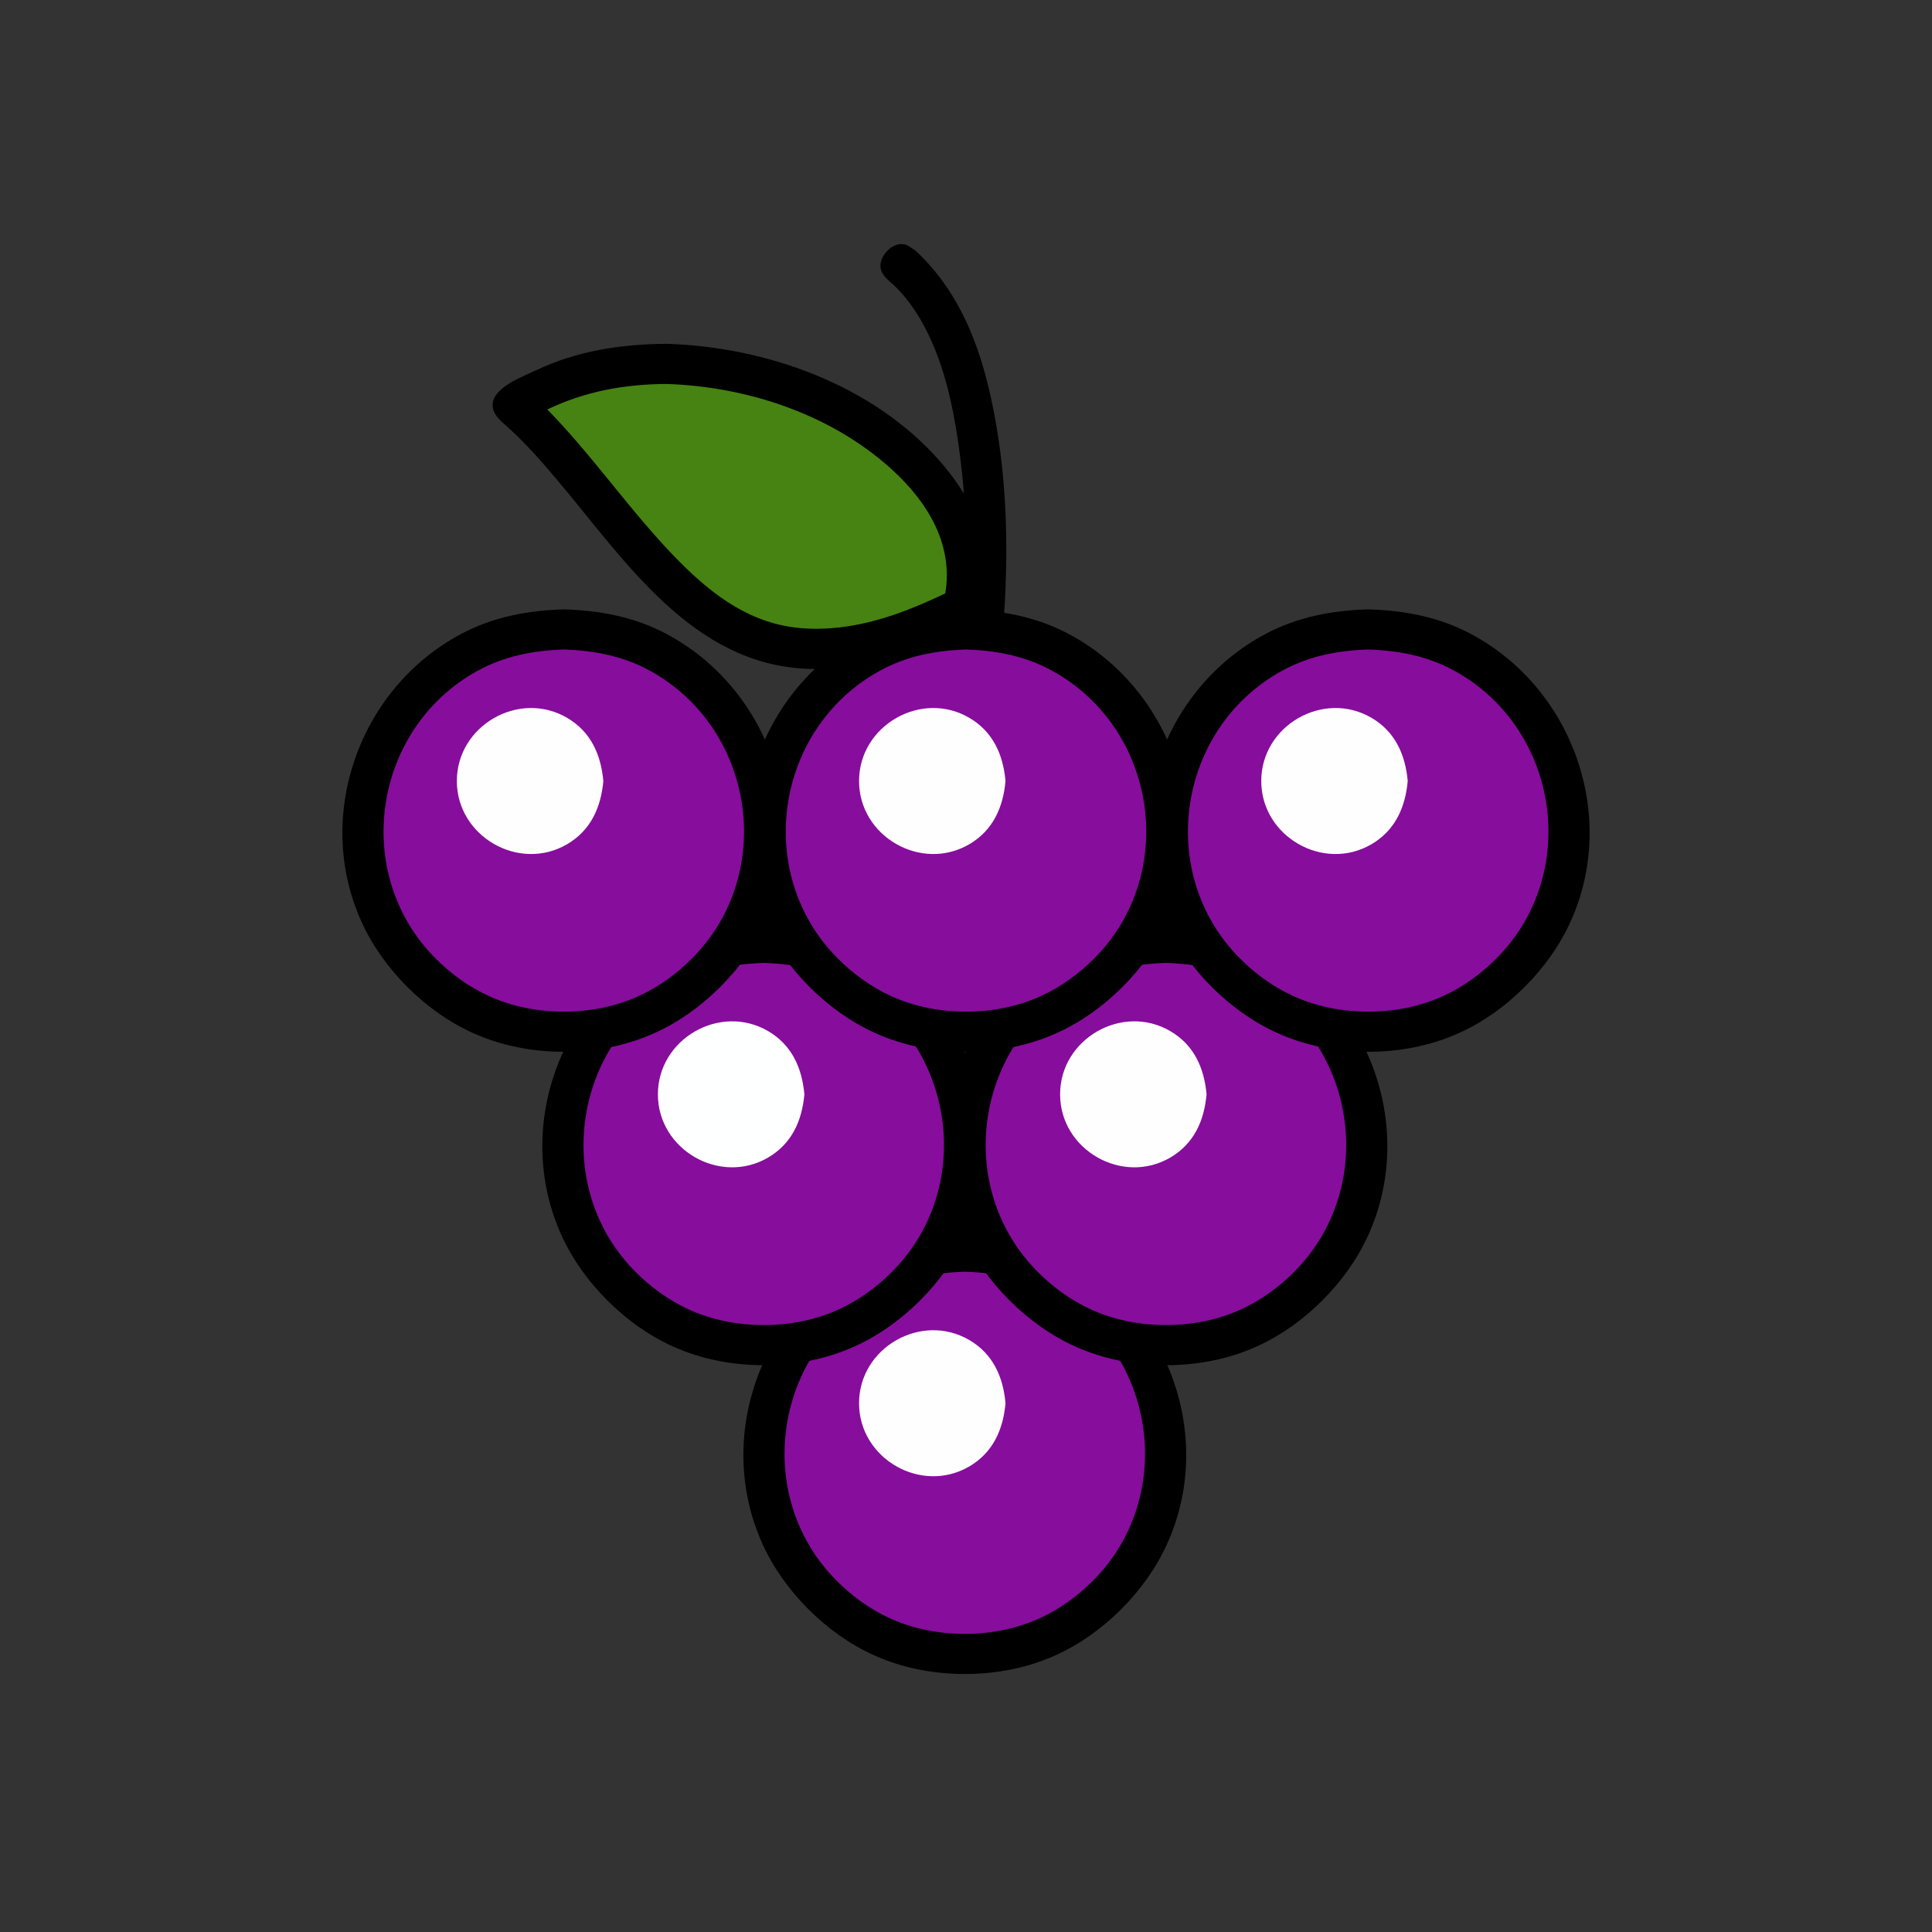<?xml version="1.0" ?>
<svg xmlns="http://www.w3.org/2000/svg" version="1.1" width="224" height="224">
  <rect width="100%" height="100%" fill="#333333" stroke="none"/>
  <defs/>
  <g>
    <path d="M 106.054 28.983 C 106.054 28.983 106.054 28.983 106.054 28.983 C 110.644 33.156 113.124 38.786 114.572 44.736 C 116.546 52.849 116.961 61.496 116.504 69.816 C 116.27 74.069 115.733 78.31 114.812 82.471 C 114.442 84.144 113.915 86.162 111.697 85.509 C 111.276 85.385 110.838 85.237 110.503 84.954 C 109.745 84.314 109.865 83.576 109.984 82.701 C 110.291 80.437 110.943 78.206 111.255 75.931 C 112.408 67.516 112.271 58.754 110.955 50.367 C 110.238 45.803 109.09 41.145 106.759 37.112 C 105.956 35.723 105 34.415 103.86 33.283 C 103.194 32.62 102.169 31.998 102.085 30.949 C 101.978 29.609 103.525 28 104.903 28.341 C 105.33 28.446 105.67 28.769 106.054 28.983 C 106.054 28.983 106.054 28.983 106.054 28.983" stroke-width="0.0" fill="rgb(0, 0, 0)" opacity="1.0"/>
    <path d="M 111.859 142.79 C 111.859 142.79 111.859 142.79 111.859 142.79 C 116.033 142.905 120.036 143.66 123.756 145.635 C 135.562 151.901 140.871 166.717 135.33 178.978 C 134.045 181.819 132.197 184.374 129.996 186.575 C 127.795 188.776 125.24 190.625 122.399 191.909 C 119.092 193.403 115.479 194.087 111.859 194.087 C 108.239 194.087 104.626 193.403 101.321 191.909 C 98.48 190.625 95.925 188.776 93.725 186.575 C 91.524 184.374 89.675 181.819 88.392 178.978 C 82.85 166.718 88.159 151.902 99.963 145.635 C 103.682 143.66 107.685 142.905 111.859 142.79 C 111.859 142.79 111.859 142.79 111.859 142.79" stroke-width="0.0" fill="rgb(0, 0, 0)" opacity="1.0"/>
    <path d="M 135.181 168.438 C 135.181 168.438 135.181 168.438 135.181 168.438 C 135.058 172.101 134.369 175.591 132.715 178.889 C 125.698 192.873 106.438 196.0 95.37 184.93 C 93.249 182.809 91.54 180.281 90.372 177.517 C 89.16 174.651 88.54 171.55 88.54 168.438 C 88.54 165.327 89.161 162.227 90.372 159.361 C 91.54 156.598 93.249 154.069 95.37 151.948 C 106.439 140.877 125.698 144.005 132.715 157.99 C 134.369 161.287 135.058 164.777 135.181 168.438 C 135.181 168.438 135.181 168.438 135.181 168.438" stroke-width="0.0" fill="rgb(0, 0, 0)" opacity="1.0"/>
    <path d="M 111.859 147.443 C 111.859 147.443 111.859 147.443 111.859 147.443 C 108.319 147.558 104.954 148.201 101.823 149.933 C 89.692 156.644 87.198 173.467 97.015 183.286 C 98.789 185.061 100.845 186.556 103.13 187.605 C 105.864 188.86 108.858 189.435 111.859 189.435 C 114.86 189.435 117.855 188.86 120.589 187.605 C 122.875 186.556 124.931 185.061 126.706 183.286 C 136.524 173.468 134.028 156.643 121.896 149.933 C 118.766 148.201 115.399 147.558 111.859 147.443 C 111.859 147.443 111.859 147.443 111.859 147.443" stroke-width="0.0" fill="rgb(135, 13, 157)" opacity="1.0"/>
    <path d="M 88.549 106.99 C 88.549 106.99 88.549 106.99 88.549 106.99 C 92.723 107.105 96.726 107.86 100.447 109.835 C 112.252 116.099 117.562 130.915 112.019 143.176 C 110.735 146.017 108.886 148.571 106.685 150.773 C 104.484 152.973 101.93 154.822 99.088 156.107 C 95.782 157.601 92.169 158.284 88.549 158.284 C 84.929 158.284 81.317 157.601 78.01 156.107 C 75.17 154.822 72.615 152.973 70.414 150.773 C 68.213 148.571 66.365 146.017 65.08 143.175 C 59.539 130.915 64.848 116.1 76.653 109.835 C 80.373 107.86 84.376 107.105 88.549 106.99 C 88.549 106.99 88.549 106.99 88.549 106.99" stroke-width="0.0" fill="rgb(1, 0, 1)" opacity="1.0"/>
    <path d="M 116.581 162.694 C 116.581 162.694 116.581 162.694 116.581 162.694 C 116.308 165.746 115.132 168.415 112.377 170.025 C 106.814 173.276 99.6 169.129 99.6 162.694 C 99.6 156.258 106.814 152.112 112.377 155.363 C 115.132 156.973 116.308 159.641 116.581 162.694 C 116.581 162.694 116.581 162.694 116.581 162.694" stroke-width="0.0" fill="rgb(255, 254, 255)" opacity="1.0"/>
    <path d="M 111.871 132.636 C 111.871 132.636 111.871 132.636 111.871 132.636 C 111.748 136.298 111.059 139.788 109.405 143.086 C 102.388 157.07 83.129 160.197 72.059 149.128 C 69.938 147.007 68.23 144.477 67.062 141.715 C 65.85 138.848 65.229 135.747 65.229 132.636 C 65.229 129.525 65.851 126.425 67.062 123.559 C 68.23 120.795 69.938 118.267 72.059 116.146 C 83.129 105.077 102.388 108.204 109.405 122.187 C 111.059 125.484 111.748 128.974 111.871 132.636 C 111.871 132.636 111.871 132.636 111.871 132.636" stroke-width="0.0" fill="rgb(0, 0, 0)" opacity="1.0"/>
    <path d="M 88.549 111.643 C 88.549 111.643 88.549 111.643 88.549 111.643 C 85.01 111.759 81.643 112.402 78.513 114.133 C 66.382 120.841 63.888 137.666 73.704 147.482 C 75.479 149.258 77.535 150.752 79.82 151.802 C 82.554 153.056 85.549 153.631 88.549 153.631 C 91.55 153.631 94.545 153.056 97.279 151.802 C 99.564 150.752 101.621 149.258 103.396 147.482 C 113.212 137.665 110.718 120.841 98.587 114.133 C 95.456 112.402 92.089 111.759 88.549 111.643 C 88.549 111.643 88.549 111.643 88.549 111.643" stroke-width="0.0" fill="rgb(135, 13, 157)" opacity="1.0"/>
    <path d="M 135.181 106.99 C 135.181 106.99 135.181 106.99 135.181 106.99 C 139.355 107.105 143.359 107.86 147.079 109.835 C 158.884 116.1 164.193 130.915 158.652 143.176 C 157.367 146.017 155.519 148.571 153.318 150.773 C 151.117 152.974 148.562 154.822 145.721 156.107 C 142.414 157.601 138.801 158.284 135.181 158.284 C 131.561 158.284 127.949 157.601 124.642 156.107 C 121.801 154.822 119.247 152.973 117.045 150.773 C 114.844 148.571 112.995 146.017 111.711 143.175 C 106.168 130.914 111.479 116.1 123.284 109.835 C 127.005 107.86 131.007 107.105 135.181 106.99 C 135.181 106.99 135.181 106.99 135.181 106.99" stroke-width="0.0" fill="rgb(0, 0, 0)" opacity="1.0"/>
    <path d="M 65.369 70.652 C 65.369 70.652 65.369 70.652 65.369 70.652 C 69.543 70.767 73.546 71.522 77.265 73.497 C 89.069 79.762 94.378 94.579 88.837 106.839 C 87.553 109.68 85.704 112.234 83.503 114.435 C 81.303 116.636 78.748 118.484 75.907 119.768 C 72.602 121.263 68.989 121.946 65.369 121.946 C 61.75 121.946 58.136 121.263 54.83 119.768 C 51.988 118.484 49.434 116.636 47.233 114.435 C 45.032 112.234 43.184 109.68 41.899 106.839 C 36.357 94.579 41.667 79.762 53.472 73.497 C 57.192 71.522 61.195 70.767 65.369 70.652 C 65.369 70.652 65.369 70.652 65.369 70.652" stroke-width="0.0" fill="rgb(1, 0, 1)" opacity="1.0"/>
    <path d="M 93.262 126.879 C 93.262 126.879 93.262 126.879 93.262 126.879 C 92.988 129.932 91.811 132.6 89.055 134.21 C 83.492 137.459 76.278 133.316 76.278 126.879 C 76.278 120.443 83.493 116.298 89.055 119.548 C 91.811 121.158 92.988 123.825 93.262 126.879 C 93.262 126.879 93.262 126.879 93.262 126.879" stroke-width="0.0" fill="rgb(254, 255, 255)" opacity="1.0"/>
    <path d="M 158.503 132.636 C 158.503 132.636 158.503 132.636 158.503 132.636 C 158.38 136.298 157.691 139.788 156.037 143.086 C 149.02 157.072 129.76 160.197 118.69 149.128 C 116.569 147.007 114.86 144.477 113.691 141.715 C 112.48 138.848 111.859 135.747 111.859 132.636 C 111.859 129.525 112.48 126.425 113.691 123.559 C 114.86 120.795 116.569 118.267 118.69 116.146 C 129.76 105.078 149.02 108.203 156.037 122.187 C 157.691 125.484 158.38 128.974 158.503 132.636 C 158.503 132.636 158.503 132.636 158.503 132.636" stroke-width="0.0" fill="rgb(0, 0, 0)" opacity="1.0"/>
    <path d="M 88.688 96.301 C 88.688 96.301 88.688 96.301 88.688 96.301 C 88.565 99.962 87.877 103.452 86.222 106.749 C 79.205 120.733 59.947 123.858 48.878 112.79 C 46.757 110.669 45.048 108.14 43.88 105.378 C 42.668 102.512 42.047 99.411 42.047 96.301 C 42.047 93.189 42.668 90.088 43.88 87.222 C 45.048 84.459 46.757 81.93 48.878 79.809 C 59.947 68.74 79.206 71.866 86.222 85.85 C 87.877 89.148 88.565 92.639 88.688 96.301 C 88.688 96.301 88.688 96.301 88.688 96.301" stroke-width="0.0" fill="rgb(0, 0, 0)" opacity="1.0"/>
    <path d="M 135.181 111.643 C 135.181 111.643 135.181 111.643 135.181 111.643 C 131.641 111.759 128.275 112.402 125.145 114.133 C 113.011 120.842 110.516 137.664 120.336 147.482 C 122.111 149.258 124.166 150.752 126.452 151.802 C 129.185 153.056 132.18 153.631 135.181 153.631 C 138.182 153.631 141.177 153.056 143.911 151.802 C 146.197 150.753 148.252 149.258 150.028 147.482 C 159.846 137.665 157.351 120.841 145.219 114.133 C 142.087 112.402 138.721 111.759 135.181 111.643 C 135.181 111.643 135.181 111.643 135.181 111.643" stroke-width="0.0" fill="rgb(135, 13, 157)" opacity="1.0"/>
    <path d="M 65.369 75.305 C 65.369 75.305 65.369 75.305 65.369 75.305 C 61.829 75.42 58.463 76.063 55.332 77.795 C 43.201 84.504 40.704 101.327 50.522 111.145 C 52.298 112.92 54.353 114.415 56.639 115.464 C 59.373 116.719 62.368 117.293 65.369 117.293 C 68.37 117.293 71.364 116.719 74.098 115.464 C 76.383 114.415 78.439 112.92 80.213 111.145 C 90.03 101.327 87.536 84.504 75.405 77.795 C 72.275 76.063 68.909 75.42 65.369 75.305 C 65.369 75.305 65.369 75.305 65.369 75.305" stroke-width="0.0" fill="rgb(135, 13, 157)" opacity="1.0"/>
    <path d="M 111.999 70.652 C 111.999 70.652 111.999 70.652 111.999 70.652 C 116.173 70.767 120.177 71.522 123.897 73.497 C 135.701 79.762 141.012 94.579 135.469 106.839 C 134.185 109.68 132.336 112.234 130.135 114.435 C 127.934 116.636 125.38 118.484 122.538 119.768 C 119.232 121.263 115.618 121.946 111.999 121.946 C 108.379 121.946 104.767 121.263 101.461 119.768 C 98.62 118.484 96.065 116.635 93.865 114.435 C 91.664 112.234 89.815 109.68 88.531 106.839 C 82.988 94.579 88.298 79.762 100.103 73.497 C 103.822 71.522 107.825 70.767 111.999 70.652 C 111.999 70.652 111.999 70.652 111.999 70.652" stroke-width="0.0" fill="rgb(0, 0, 0)" opacity="1.0"/>
    <path d="M 139.892 126.879 C 139.892 126.879 139.892 126.879 139.892 126.879 C 139.618 129.931 138.442 132.6 135.686 134.21 C 130.125 137.46 122.91 133.314 122.91 126.879 C 122.91 120.443 130.125 116.296 135.686 119.548 C 138.441 121.158 139.618 123.826 139.892 126.879 C 139.892 126.879 139.892 126.879 139.892 126.879" stroke-width="0.0" fill="rgb(254, 254, 254)" opacity="1.0"/>
    <path d="M 69.952 90.553 C 69.952 90.553 69.952 90.553 69.952 90.553 C 69.678 93.606 68.501 96.274 65.745 97.885 C 60.183 101.134 52.968 96.99 52.968 90.553 C 52.968 84.117 60.183 79.972 65.745 83.222 C 68.501 84.832 69.678 87.499 69.952 90.553 C 69.952 90.553 69.952 90.553 69.952 90.553" stroke-width="0.0" fill="rgb(254, 254, 254)" opacity="1.0"/>
    <path d="M 135.321 96.301 C 135.321 96.301 135.321 96.301 135.321 96.301 C 135.198 99.962 134.509 103.452 132.855 106.749 C 125.838 120.732 106.578 123.858 95.509 112.79 C 93.389 110.669 91.68 108.14 90.513 105.378 C 89.301 102.512 88.68 99.411 88.68 96.301 C 88.68 93.189 89.301 90.088 90.513 87.222 C 91.68 84.459 93.389 81.93 95.509 79.809 C 106.578 68.739 125.839 71.866 132.855 85.85 C 134.509 89.148 135.198 92.639 135.321 96.301 C 135.321 96.301 135.321 96.301 135.321 96.301" stroke-width="0.0" fill="rgb(0, 0, 0)" opacity="1.0"/>
    <path d="M 111.999 75.305 C 111.999 75.305 111.999 75.305 111.999 75.305 C 108.459 75.42 105.093 76.063 101.963 77.795 C 89.833 84.504 87.338 101.328 97.154 111.145 C 98.929 112.92 100.985 114.415 103.27 115.464 C 106.004 116.719 108.998 117.293 111.999 117.293 C 115 117.293 117.995 116.719 120.729 115.464 C 123.014 114.415 125.07 112.92 126.845 111.145 C 136.663 101.327 134.168 84.504 122.037 77.795 C 118.905 76.063 115.539 75.42 111.999 75.305 C 111.999 75.305 111.999 75.305 111.999 75.305" stroke-width="0.0" fill="rgb(135, 13, 157)" opacity="1.0"/>
    <path d="M 77.345 39.864 C 77.345 39.864 77.345 39.864 77.345 39.864 C 88.869 40.226 101.22 44.623 108.978 53.476 C 112.226 57.182 114.712 61.841 114.531 66.889 C 114.478 68.372 114.364 70.709 113.356 71.908 C 112.445 72.991 110.507 73.544 109.263 74.092 C 104.438 76.219 99.197 77.708 93.882 77.557 C 80.207 77.166 72.376 64.826 64.418 55.431 C 62.667 53.364 60.861 51.31 58.839 49.503 C 58.004 48.757 56.9 47.909 57.153 46.603 C 57.505 44.789 60.711 43.613 62.147 42.932 C 66.934 40.658 72.089 39.891 77.345 39.864 C 77.345 39.864 77.345 39.864 77.345 39.864" stroke-width="0.0" fill="rgb(0, 0, 0)" opacity="1.0"/>
    <path d="M 158.631 70.652 C 158.631 70.652 158.631 70.652 158.631 70.652 C 162.805 70.767 166.808 71.522 170.529 73.497 C 182.334 79.762 187.643 94.579 182.102 106.839 C 180.817 109.68 178.969 112.234 176.768 114.435 C 174.567 116.636 172.012 118.484 169.171 119.768 C 165.864 121.263 162.251 121.946 158.631 121.946 C 155.011 121.946 151.398 121.263 148.093 119.768 C 145.251 118.484 142.696 116.636 140.495 114.435 C 138.294 112.234 136.445 109.68 135.161 106.838 C 129.617 94.577 134.929 79.762 146.734 73.497 C 150.454 71.522 154.457 70.767 158.631 70.652 C 158.631 70.652 158.631 70.652 158.631 70.652" stroke-width="0.0" fill="rgb(1, 0, 1)" opacity="1.0"/>
    <path d="M 116.581 90.553 C 116.581 90.553 116.581 90.553 116.581 90.553 C 116.308 93.605 115.132 96.274 112.377 97.885 C 106.814 101.135 99.6 96.988 99.6 90.553 C 99.6 84.117 106.814 79.971 112.377 83.222 C 115.132 84.832 116.308 87.5 116.581 90.553 C 116.581 90.553 116.581 90.553 116.581 90.553" stroke-width="0.0" fill="rgb(254, 254, 254)" opacity="1.0"/>
    <path d="M 59.577 47.071 C 59.577 47.071 59.577 47.071 59.577 47.071 C 70.368 56.301 77.2 74.238 93.253 75.237 C 95.431 75.373 97.619 75.186 99.758 74.767 C 103.925 73.952 107.783 72.277 111.57 70.405 C 111.57 70.405 111.57 70.405 111.57 70.405 C 113.79 62.03 108.329 54.852 101.783 50.197 C 89.768 41.65 72.437 38.966 59.577 47.071 C 59.577 47.071 59.577 47.071 59.577 47.071" stroke-width="0.0" fill="rgb(0, 0, 0)" opacity="1.0"/>
    <path d="M 181.953 96.301 C 181.953 96.301 181.953 96.301 181.953 96.301 C 181.83 99.962 181.141 103.452 179.487 106.749 C 172.47 120.734 153.209 123.857 142.14 112.79 C 140.019 110.669 138.31 108.14 137.141 105.378 C 135.93 102.512 135.309 99.411 135.309 96.301 C 135.309 93.189 135.93 90.088 137.141 87.222 C 138.31 84.459 140.019 81.93 142.14 79.809 C 153.209 68.74 172.47 71.865 179.487 85.85 C 181.141 89.148 181.83 92.639 181.953 96.301 C 181.953 96.301 181.953 96.301 181.953 96.301" stroke-width="0.0" fill="rgb(0, 0, 0)" opacity="1.0"/>
    <path d="M 77.277 44.517 C 77.277 44.517 77.277 44.517 77.277 44.517 C 72.401 44.546 67.872 45.363 63.456 47.475 C 63.456 47.475 63.456 47.475 63.456 47.475 C 68.93 53.056 73.288 59.597 78.798 65.14 C 82.749 69.114 87.105 72.339 92.86 72.829 C 95.238 73.032 97.638 72.807 99.967 72.307 C 103.339 71.583 106.497 70.273 109.599 68.797 C 109.599 68.797 109.599 68.797 109.599 68.797 C 110.551 63.066 107.512 58.163 103.379 54.41 C 96.352 48.027 86.643 44.824 77.277 44.517 C 77.277 44.517 77.277 44.517 77.277 44.517" stroke-width="0.0" fill="rgb(70, 131, 18)" opacity="1.0"/>
    <path d="M 158.631 75.305 C 158.631 75.305 158.631 75.305 158.631 75.305 C 155.091 75.42 151.725 76.063 148.594 77.795 C 136.462 84.504 133.966 101.327 143.785 111.145 C 145.561 112.92 147.616 114.415 149.901 115.464 C 152.635 116.719 155.629 117.293 158.631 117.293 C 161.632 117.293 164.627 116.719 167.361 115.464 C 169.647 114.415 171.702 112.92 173.478 111.145 C 183.296 101.328 180.8 84.503 168.669 77.795 C 165.538 76.063 162.171 75.42 158.631 75.305 C 158.631 75.305 158.631 75.305 158.631 75.305" stroke-width="0.0" fill="rgb(135, 13, 157)" opacity="1.0"/>
    <path d="M 163.214 90.553 C 163.214 90.553 163.214 90.553 163.214 90.553 C 162.94 93.605 161.763 96.274 159.008 97.885 C 153.447 101.135 146.232 96.988 146.232 90.553 C 146.232 84.117 153.447 79.971 159.008 83.222 C 161.763 84.832 162.94 87.5 163.214 90.553 C 163.214 90.553 163.214 90.553 163.214 90.553" stroke-width="0.0" fill="rgb(254, 254, 254)" opacity="1.0"/>
  </g>
</svg>

